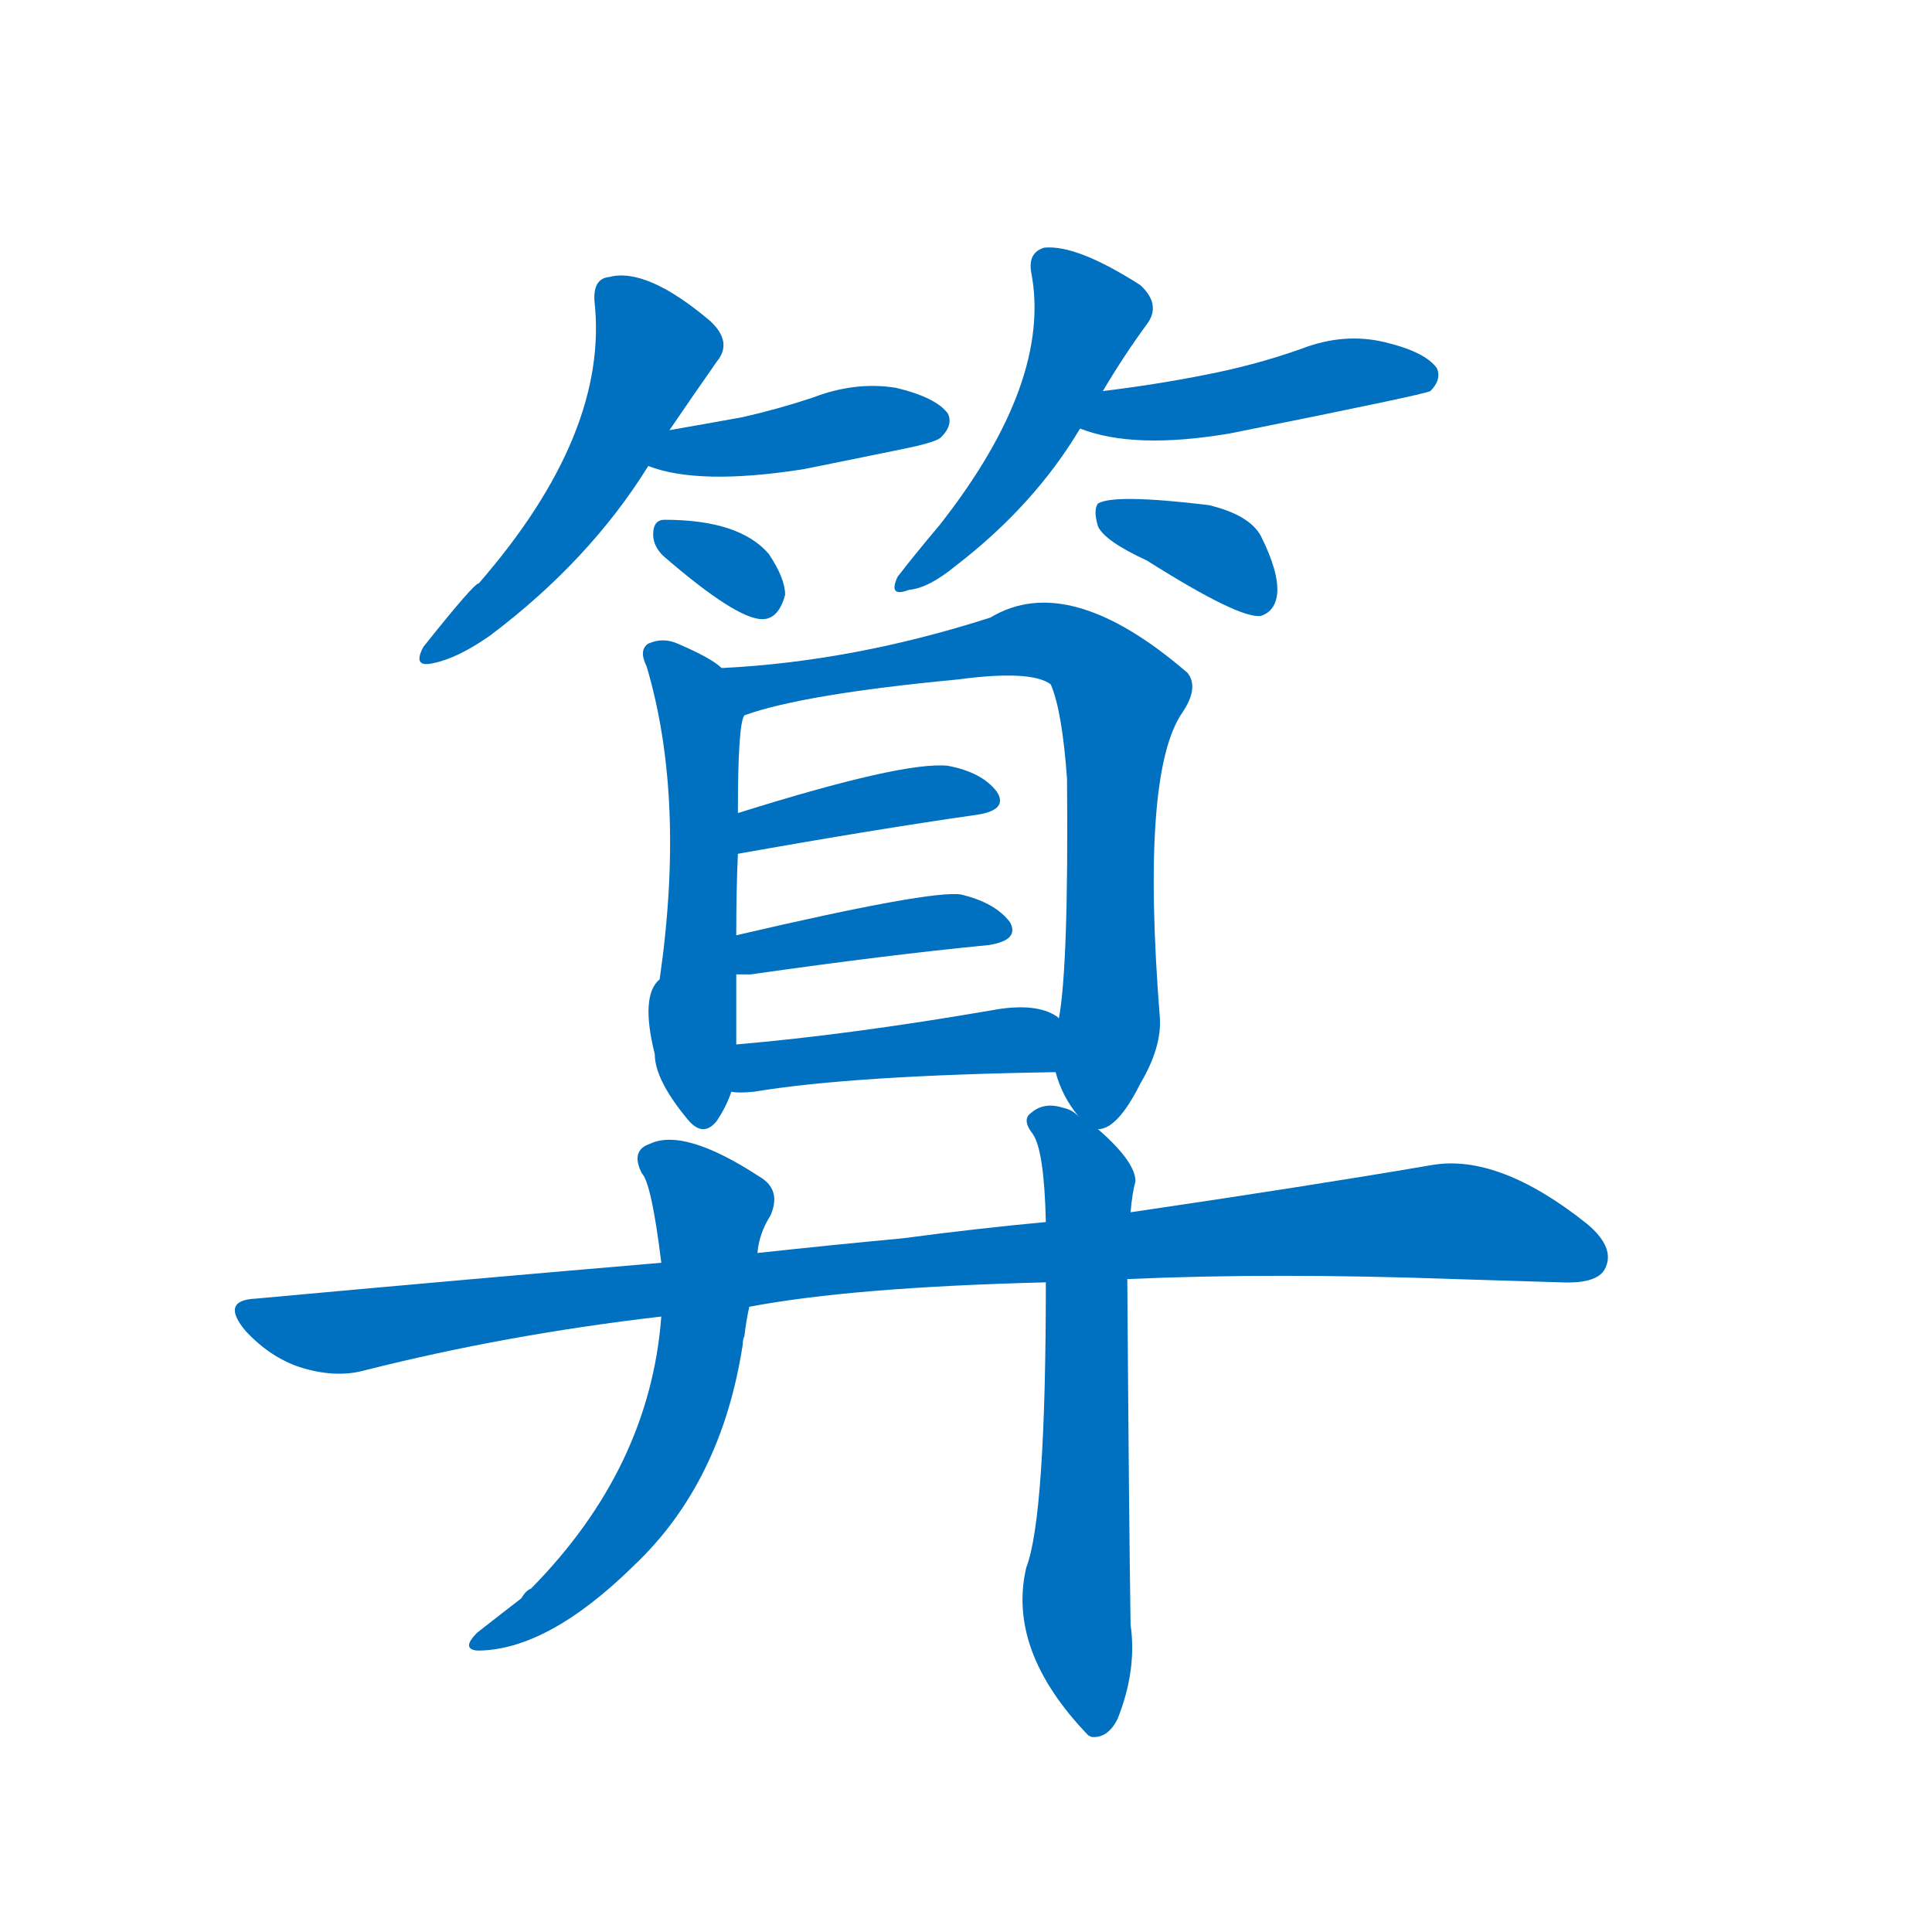 <svg width='83' height='83' >
                                <g transform="translate(3, 70) scale(0.07, -0.07)">
                                    <!-- 先将完整的字以灰色字体绘制完成，层级位于下面 -->
                                                                        <path d="M 368 736 Q 383 758 397 778 Q 407 790 393 803 Q 354 836 331 830 Q 321 829 322 815 Q 331 734 251 642 Q 248 642 217 603 Q 210 590 223 593 Q 238 596 258 610 Q 319 656 355 714 L 368 736 Z" style="fill: #0070C0;"></path>
                                                                        <path d="M 355 714 Q 386 702 450 712 Q 480 718 514 725 Q 533 729 535 732 Q 542 739 539 746 Q 532 756 507 762 Q 482 766 456 756 Q 435 749 413 744 Q 391 740 368 736 C 338 731 327 724 355 714 Z" style="fill: #0070C0;"></path>
                                                                        <path d="M 364 659 Q 409 620 425 620 Q 435 620 439 635 Q 439 645 429 660 Q 411 681 365 681 Q 358 681 358 672 Q 358 665 364 659 Z" style="fill: #0070C0;"></path>
                                                                        <path d="M 634 760 Q 647 782 661 801 Q 670 813 657 825 Q 618 850 598 848 Q 588 845 590 833 Q 603 766 534 678 Q 518 659 508 646 Q 502 633 515 638 Q 527 639 544 653 Q 592 690 620 737 L 634 760 Z" style="fill: #0070C0;"></path>
                                                                        <path d="M 620 737 Q 653 724 712 734 Q 832 758 835 760 Q 842 767 839 774 Q 832 784 807 790 Q 782 796 756 786 Q 728 776 697 770 Q 667 764 634 760 C 604 756 592 747 620 737 Z" style="fill: #0070C0;"></path>
                                                                        <path d="M 661 656 Q 718 620 731 622 Q 740 625 741 636 Q 742 649 731 671 Q 724 684 699 690 Q 641 697 631 691 Q 628 687 631 677 Q 635 668 661 656 Z" style="fill: #0070C0;"></path>
                                                                        <path d="M 400 590 Q 394 596 373 605 Q 364 609 355 605 Q 349 601 354 591 Q 378 510 362 399 Q 350 389 359 353 Q 359 337 380 312 Q 389 302 397 312 Q 403 321 406 330 L 409 359 Q 409 380 409 402 L 409 426 Q 409 454 410 476 L 410 501 Q 410 556 414 561 C 418 577 418 577 400 590 Z" style="fill: #0070C0;"></path>
                                                                        <path d="M 631 307 Q 643 307 657 335 Q 670 357 669 375 Q 657 526 683 563 Q 693 578 686 587 Q 613 650 565 621 Q 481 594 400 590 C 370 588 385 552 414 561 Q 450 574 545 583 Q 590 589 602 580 Q 609 564 612 522 Q 613 407 607 375 L 605 342 Q 609 327 619 315 C 626 304 626 304 631 307 Z" style="fill: #0070C0;"></path>
                                                                        <path d="M 410 476 Q 494 491 557 500 Q 576 503 569 514 Q 560 526 539 530 Q 512 533 410 501 C 381 492 380 471 410 476 Z" style="fill: #0070C0;"></path>
                                                                        <path d="M 409 402 Q 413 402 418 402 Q 502 414 564 420 Q 583 423 577 434 Q 568 446 547 451 Q 529 454 409 426 C 380 419 379 402 409 402 Z" style="fill: #0070C0;"></path>
                                                                        <path d="M 406 330 Q 410 329 420 330 Q 480 340 605 342 C 635 343 632 359 607 375 L 606 376 Q 593 385 566 380 Q 479 365 409 359 C 379 356 376 332 406 330 Z" style="fill: #0070C0;"></path>
                                                                        <path d="M 649 215 Q 739 219 850 215 Q 884 214 915 213 Q 937 212 942 221 Q 949 234 931 249 Q 877 292 836 285 Q 760 272 651 256 L 599 250 Q 556 246 511 240 Q 468 236 422 231 L 363 225 Q 245 215 114 203 Q 92 202 108 183 Q 123 167 141 161 Q 163 154 181 159 Q 268 181 363 192 L 417 198 Q 480 210 599 213 L 649 215 Z" style="fill: #0070C0;"></path>
                                                                        <path d="M 422 231 Q 423 243 430 254 Q 437 270 423 278 Q 377 308 356 298 Q 344 294 351 280 Q 357 274 363 225 L 363 192 Q 356 99 283 25 Q 280 24 277 19 Q 264 9 250 -2 Q 240 -12 250 -13 Q 293 -13 346 39 Q 400 90 413 175 Q 413 178 414 180 Q 415 189 417 198 L 422 231 Z" style="fill: #0070C0;"></path>
                                                                        <path d="M 599 213 Q 599 69 587 38 Q 575 -13 625 -65 L 627 -66 Q 637 -67 643 -55 Q 655 -25 651 3 Q 650 69 649 215 L 651 256 Q 652 268 654 275 Q 654 287 631 307 L 619 315 Q 615 319 610 320 Q 598 324 590 317 Q 584 313 591 304 Q 598 294 599 250 L 599 213 Z" style="fill: #0070C0;"></path>
                                    
                                    
                                                                                                                                                                                                                                                                                                                                                                                                                                                                                                                                                                                                                                                                                                                                                                                                                                                                                                                                                                                                                                                                                                                                                                                    </g>
                            </svg>